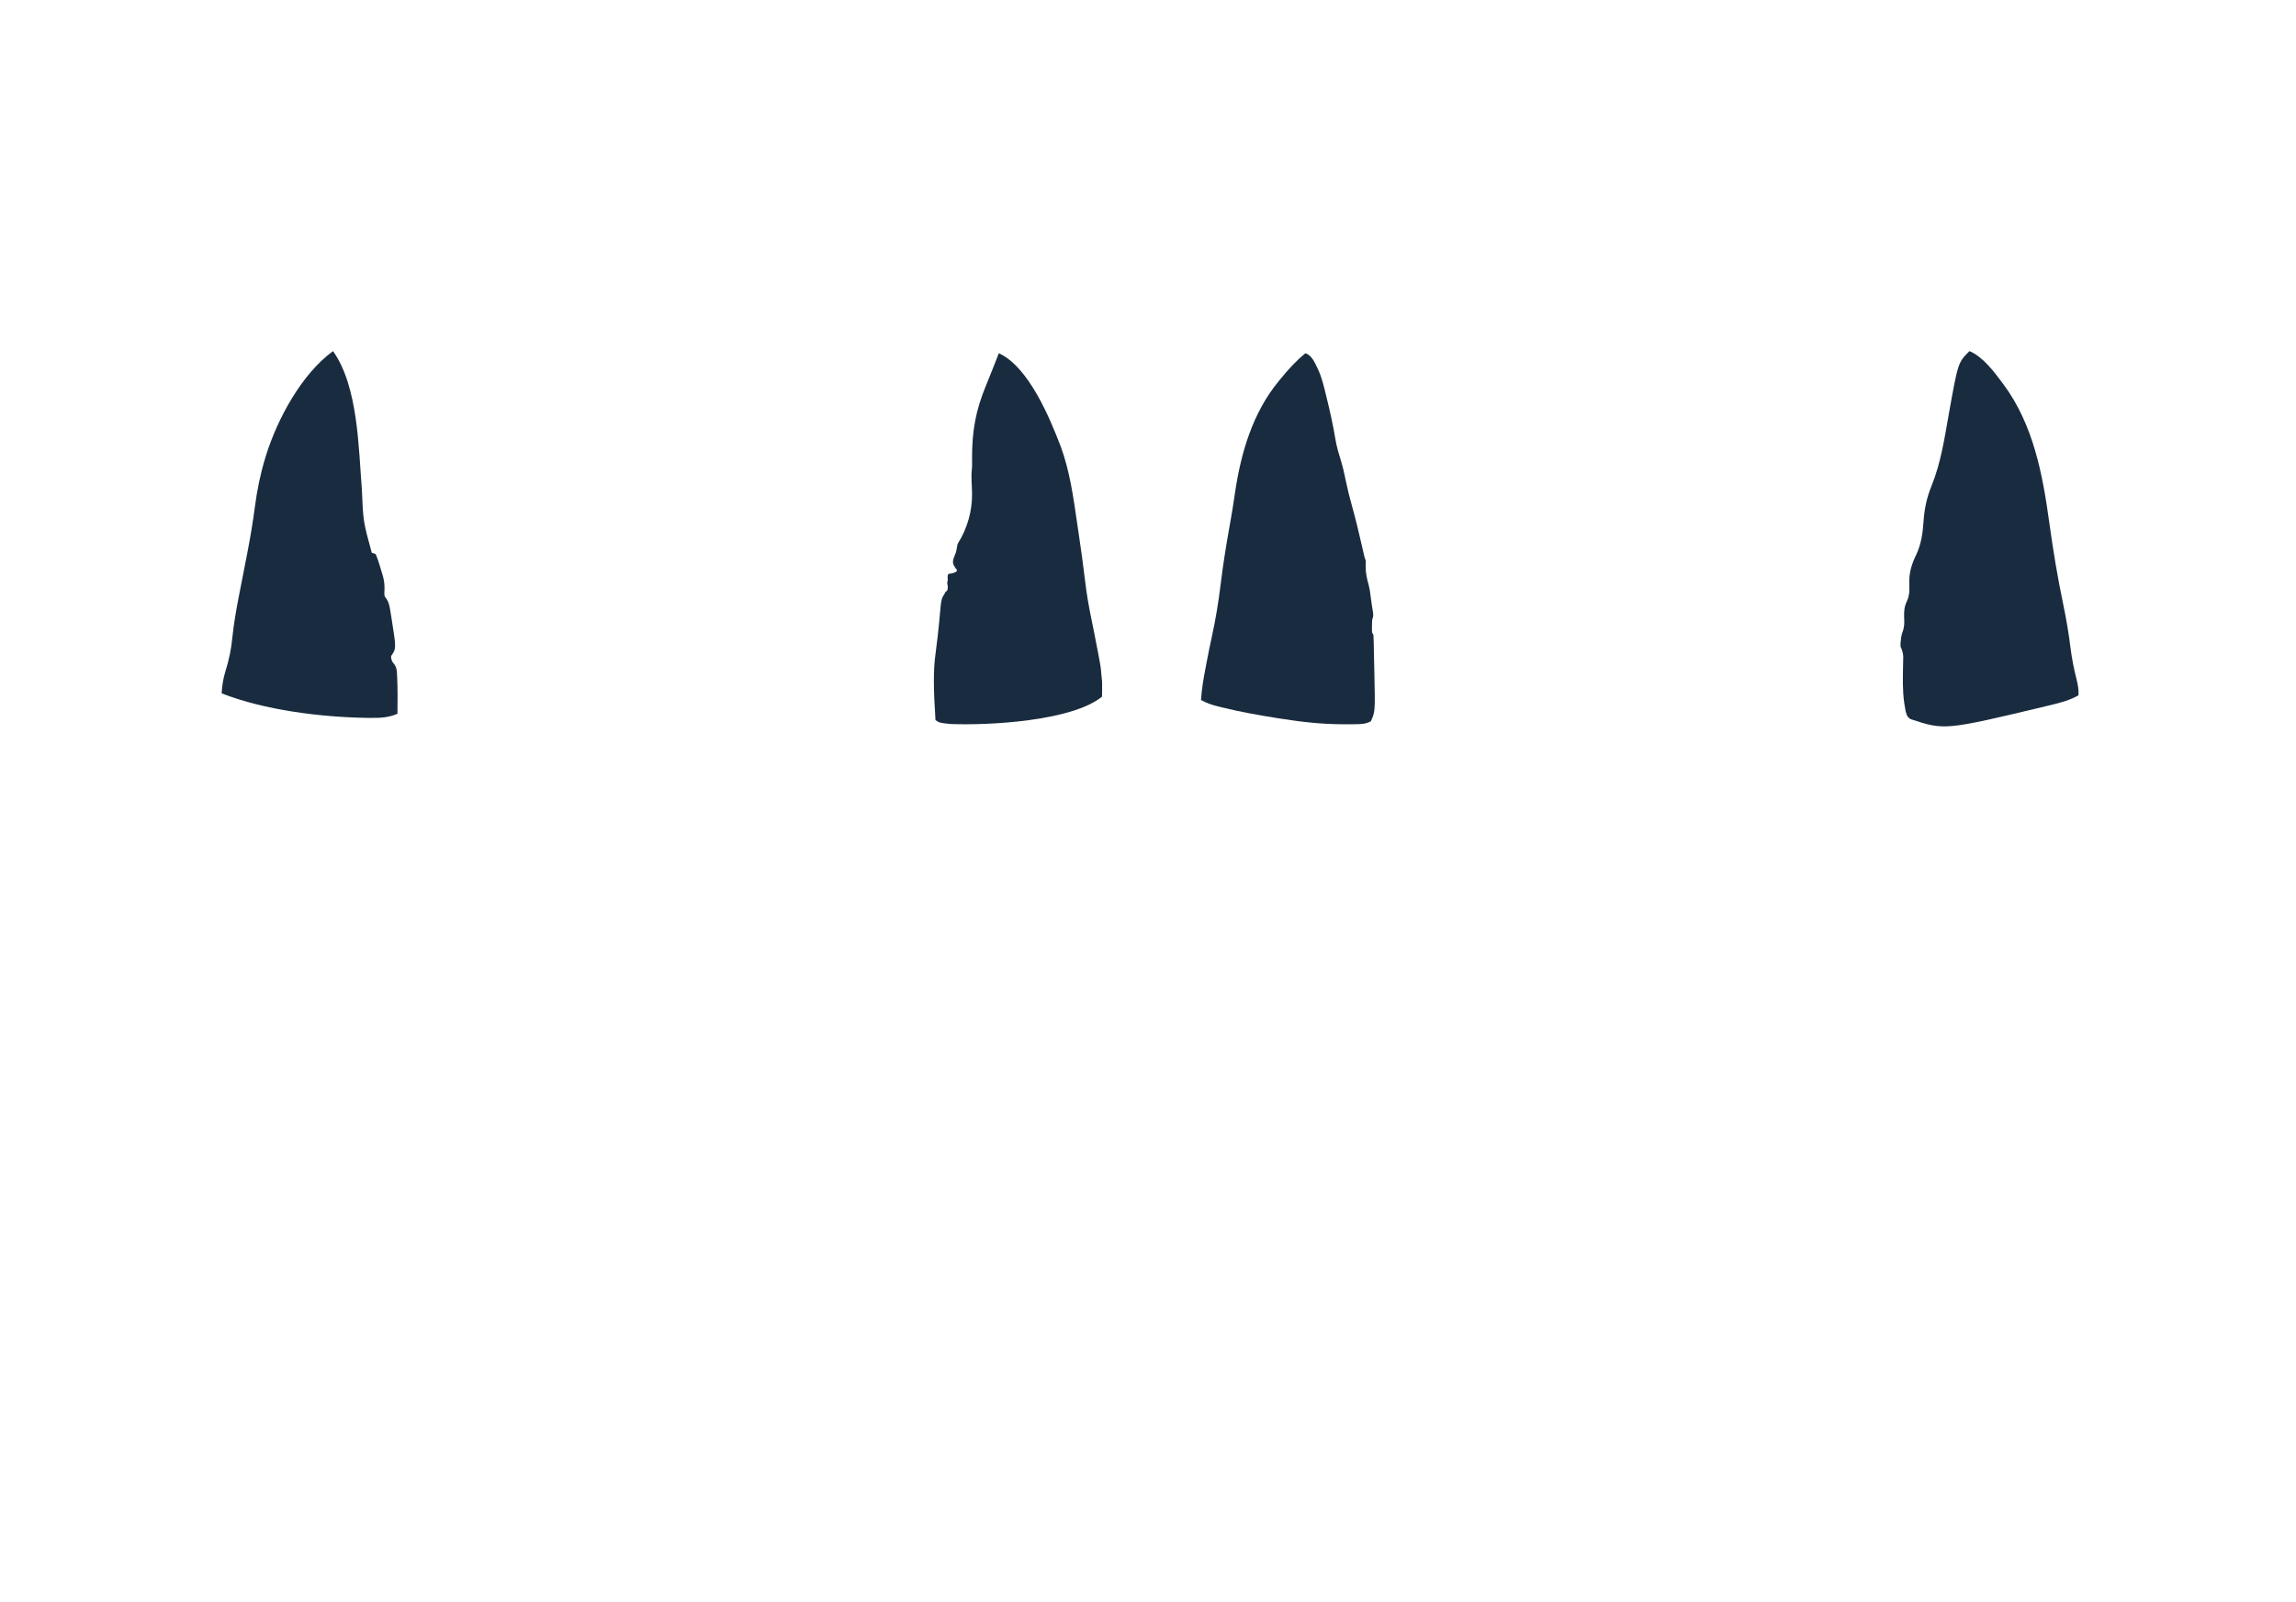 <svg width="215" height="150" viewBox="0 0 215 150" fill="none" xmlns="http://www.w3.org/2000/svg">
<path d="M31.184 32.872C33.544 36.184 33.571 41.953 33.883 45.771C34.011 48.829 34.011 48.829 34.815 51.754C34.934 51.791 35.053 51.828 35.175 51.866C35.297 52.149 35.395 52.418 35.483 52.71C35.523 52.833 35.523 52.833 35.562 52.959C35.636 53.194 35.706 53.43 35.776 53.666C35.807 53.767 35.837 53.867 35.868 53.971C36.012 54.504 36.029 54.989 35.99 55.538C35.997 55.816 35.997 55.816 36.19 56.062C36.387 56.381 36.453 56.615 36.514 56.976C36.533 57.092 36.553 57.209 36.574 57.329C36.593 57.452 36.613 57.574 36.633 57.701C36.663 57.889 36.663 57.889 36.694 58.081C37.111 60.725 37.111 60.725 36.618 61.426C36.635 61.762 36.682 61.929 36.92 62.183C37.162 62.53 37.16 62.791 37.181 63.205C37.185 63.281 37.189 63.356 37.193 63.434C37.245 64.564 37.229 65.695 37.219 66.825C36.389 67.18 35.668 67.219 34.762 67.212C34.616 67.211 34.469 67.21 34.318 67.209C30.003 67.137 24.756 66.484 20.754 64.913C20.799 64.187 20.898 63.516 21.119 62.819C21.439 61.792 21.65 60.8 21.751 59.735C21.882 58.514 22.077 57.313 22.312 56.106C22.328 56.022 22.344 55.938 22.361 55.852C22.445 55.418 22.531 54.985 22.616 54.552C22.796 53.644 22.971 52.737 23.146 51.829C23.163 51.74 23.18 51.652 23.197 51.561C23.461 50.186 23.691 48.811 23.871 47.424C24.075 45.874 24.379 44.371 24.84 42.869C24.869 42.775 24.897 42.682 24.927 42.586C25.983 39.234 28.216 35.038 31.184 32.872Z" fill="#192C3F"/>
<path d="M93.527 33.07C96.334 34.335 98.333 39.2 99.33 41.806C100.186 44.133 100.518 46.59 100.87 49.018C100.915 49.328 100.961 49.638 101.008 49.948C101.229 51.435 101.438 52.922 101.614 54.414C101.752 55.586 101.948 56.739 102.189 57.896C102.226 58.078 102.262 58.26 102.299 58.442C102.354 58.715 102.409 58.989 102.465 59.262C102.58 59.828 102.69 60.394 102.796 60.961C102.836 61.172 102.836 61.172 102.876 61.387C102.924 61.643 102.971 61.899 103.018 62.154C103.154 62.882 103.192 64.282 103.192 63.54C103.192 62.764 103.222 64.913 103.192 65.227C100.34 67.526 92.547 67.928 88.999 67.782C87.979 67.675 87.979 67.675 87.599 67.42C87.411 64.532 87.392 62.781 87.588 61.325C87.601 61.223 87.614 61.121 87.628 61.017C88.23 56.414 87.936 56.315 88.467 55.568C88.467 55.346 88.753 55.451 88.753 55.002C88.763 54.674 88.624 54.646 88.753 54.344C88.76 54.169 88.644 53.703 88.938 53.703C89.232 53.703 89.716 53.512 89.597 53.353C89.114 52.712 89.153 52.605 89.485 51.779C89.579 51.613 89.611 51.008 89.716 50.847C90.586 49.467 91.043 47.811 91.024 46.242C91.015 45.197 90.906 44.775 91.024 43.736C91.034 43.64 91.024 42.516 91.024 42.862C91.024 40.359 91.349 38.45 92.35 36.043C92.529 35.602 93.373 33.519 93.527 33.07Z" fill="#192C3F"/>
<path d="M184.422 32.872C185.637 33.368 186.719 34.783 187.473 35.802C187.519 35.862 187.564 35.923 187.611 35.986C190.42 39.788 191.278 44.422 191.908 48.998C192.263 51.571 192.686 54.12 193.22 56.662C193.5 58.002 193.722 59.332 193.89 60.691C194.015 61.674 194.206 62.629 194.448 63.59C194.576 64.106 194.664 64.561 194.632 65.099C193.846 65.537 193.063 65.76 192.19 65.97C192.045 66.005 191.9 66.041 191.751 66.077C182.104 68.382 182.104 68.382 178.906 67.325C178.583 67.118 178.549 66.955 178.443 66.58C178.412 66.409 178.383 66.237 178.356 66.065C178.341 65.971 178.326 65.877 178.31 65.78C178.152 64.641 178.18 63.492 178.205 62.345C178.208 62.194 178.21 62.043 178.213 61.888C178.218 61.685 178.218 61.685 178.223 61.479C178.202 61.108 178.117 60.864 177.968 60.528C177.962 60.239 177.962 60.239 177.997 59.95C178.007 59.854 178.017 59.759 178.028 59.661C178.085 59.356 178.085 59.356 178.209 59.021C178.338 58.592 178.326 58.25 178.305 57.804C178.289 57.255 178.313 56.812 178.554 56.309C178.857 55.675 178.803 55.096 178.784 54.404C178.794 53.513 179.043 52.738 179.434 51.944C179.896 50.975 180.05 49.909 180.12 48.845C180.202 47.63 180.418 46.598 180.88 45.467C181.754 43.306 182.094 40.982 182.5 38.7C183.351 33.942 183.351 33.942 184.422 32.872Z" fill="#192C3F"/>
<path d="M122.242 33.07C122.883 33.283 123.135 34.011 123.427 34.588C123.758 35.301 123.941 36.06 124.128 36.821C124.156 36.938 124.185 37.055 124.215 37.175C124.539 38.499 124.839 39.822 125.057 41.168C125.17 41.827 125.354 42.453 125.553 43.091C125.74 43.699 125.881 44.307 126.006 44.93C126.166 45.727 126.359 46.507 126.58 47.289C126.93 48.525 127.225 49.773 127.513 51.025C127.546 51.169 127.579 51.313 127.614 51.462C127.643 51.591 127.673 51.72 127.703 51.853C127.778 52.183 127.778 52.183 127.899 52.526C127.898 52.7 127.893 52.873 127.884 53.047C127.876 53.658 128.006 54.189 128.167 54.777C128.253 55.108 128.306 55.435 128.34 55.776C128.398 56.294 128.488 56.808 128.57 57.323C128.606 57.684 128.606 57.684 128.488 58.035C128.477 58.233 128.473 58.431 128.473 58.629C128.473 58.731 128.473 58.834 128.472 58.94C128.47 59.211 128.47 59.211 128.606 59.442C128.62 59.618 128.628 59.794 128.632 59.971C128.636 60.136 128.636 60.136 128.64 60.305C128.642 60.424 128.645 60.544 128.647 60.667C128.651 60.852 128.651 60.852 128.655 61.042C128.661 61.304 128.666 61.567 128.671 61.829C128.679 62.227 128.688 62.624 128.698 63.021C128.775 66.622 128.775 66.622 128.37 67.529C127.908 67.775 127.497 67.796 126.979 67.803C126.902 67.804 126.824 67.805 126.744 67.806C126.488 67.808 126.232 67.808 125.976 67.807C125.888 67.807 125.799 67.807 125.708 67.807C123.782 67.801 121.904 67.595 120.003 67.294C119.878 67.275 119.878 67.275 119.751 67.255C117.946 66.971 116.151 66.653 114.376 66.218C114.262 66.19 114.149 66.162 114.032 66.133C113.468 65.988 112.97 65.82 112.461 65.536C112.529 64.51 112.7 63.513 112.895 62.504C112.927 62.337 112.959 62.17 112.99 62.004C113.14 61.219 113.296 60.437 113.469 59.656C113.84 57.978 114.109 56.315 114.315 54.61C114.525 52.885 114.799 51.177 115.102 49.466C115.137 49.267 115.173 49.068 115.208 48.869C115.225 48.772 115.242 48.675 115.26 48.575C115.371 47.943 115.472 47.31 115.566 46.675C115.578 46.593 115.59 46.511 115.603 46.427C115.614 46.346 115.626 46.265 115.639 46.182C116.195 42.413 117.291 38.638 119.767 35.649C119.85 35.548 119.85 35.548 119.935 35.445C120.646 34.582 121.369 33.777 122.242 33.07Z" fill="#192C3F"/>
</svg>
